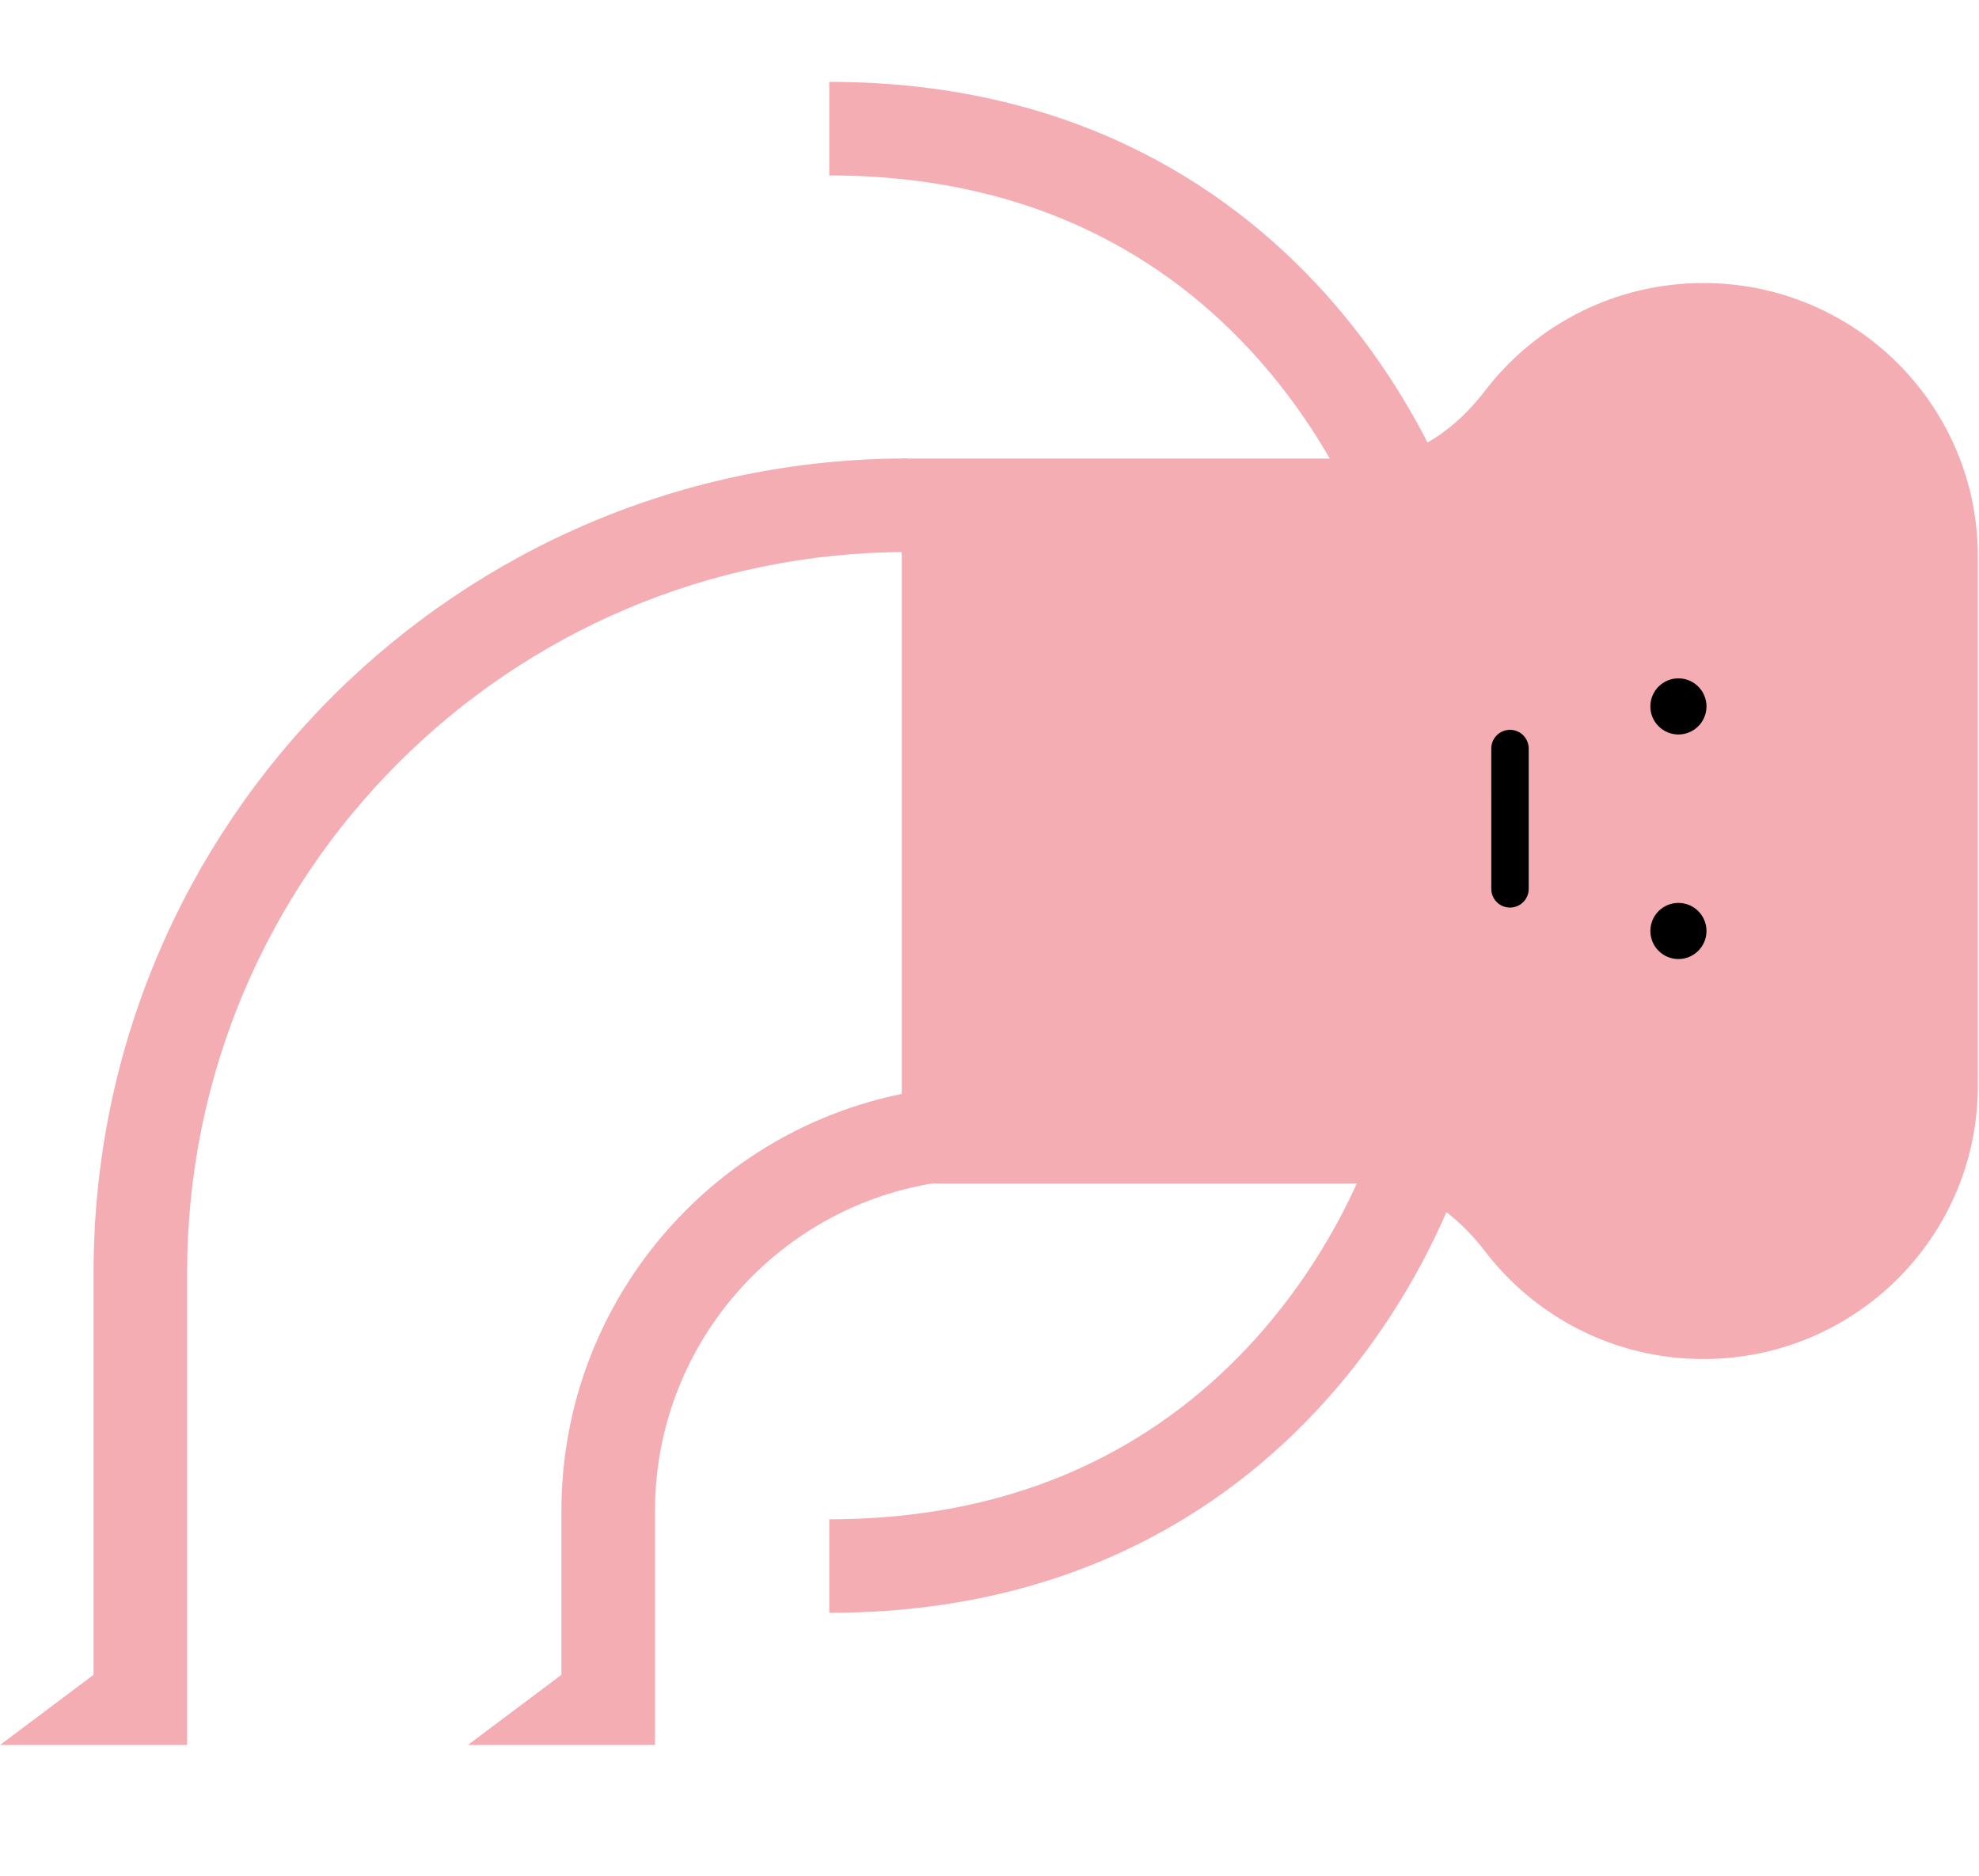 <svg xmlns="http://www.w3.org/2000/svg" fill="none" viewBox="0 0 846 802"><path fill="#f4adb3" d="M845.5 237.778C845.5 173.283 792.978 121 728.188 121C690.106 121 656.263 139.063 634.832 167.051C622.612 183.009 605.275 196.053 585.118 196.053L385.5 196.053L385.5 505.947L585.118 505.947C605.275 505.947 622.612 518.99 634.832 534.949C656.263 562.937 690.106 581 728.188 581C792.978 581 845.5 528.717 845.5 464.222L845.5 237.778Z"></path><path stroke="#000000" stroke-linecap="round" stroke-width="16" d="M645.5 320L645.504 380"></path><circle cx="717.504" cy="398" r="12" fill="#000000" transform="rotate(90 717.504 398)"></circle><circle cx="717.504" cy="302" r="12" fill="#000000" transform="rotate(90 717.504 302)"></circle><path fill="#f4adb3" fill-rule="evenodd" d="M240 646C240 545.484 321.484 464 422 464V504C343.576 504 280 567.576 280 646V686V746H240H200L240 716V646Z" clip-rule="evenodd"></path><path fill="#f4adb3" fill-rule="evenodd" d="M40 544C40 351.805 195.805 196 388 196V236C217.896 236 80 373.896 80 544V686V746H40H0L40 716V544Z" clip-rule="evenodd"></path><path stroke="#f4adb3" stroke-width="40" d="M606.5 493C606.5 493 554.5 669.499 354.5 669.5"></path><path stroke="#f4adb3" stroke-width="40" d="M606.5 231.5C606.5 231.5 554.5 55.001 354.5 55"></path></svg>